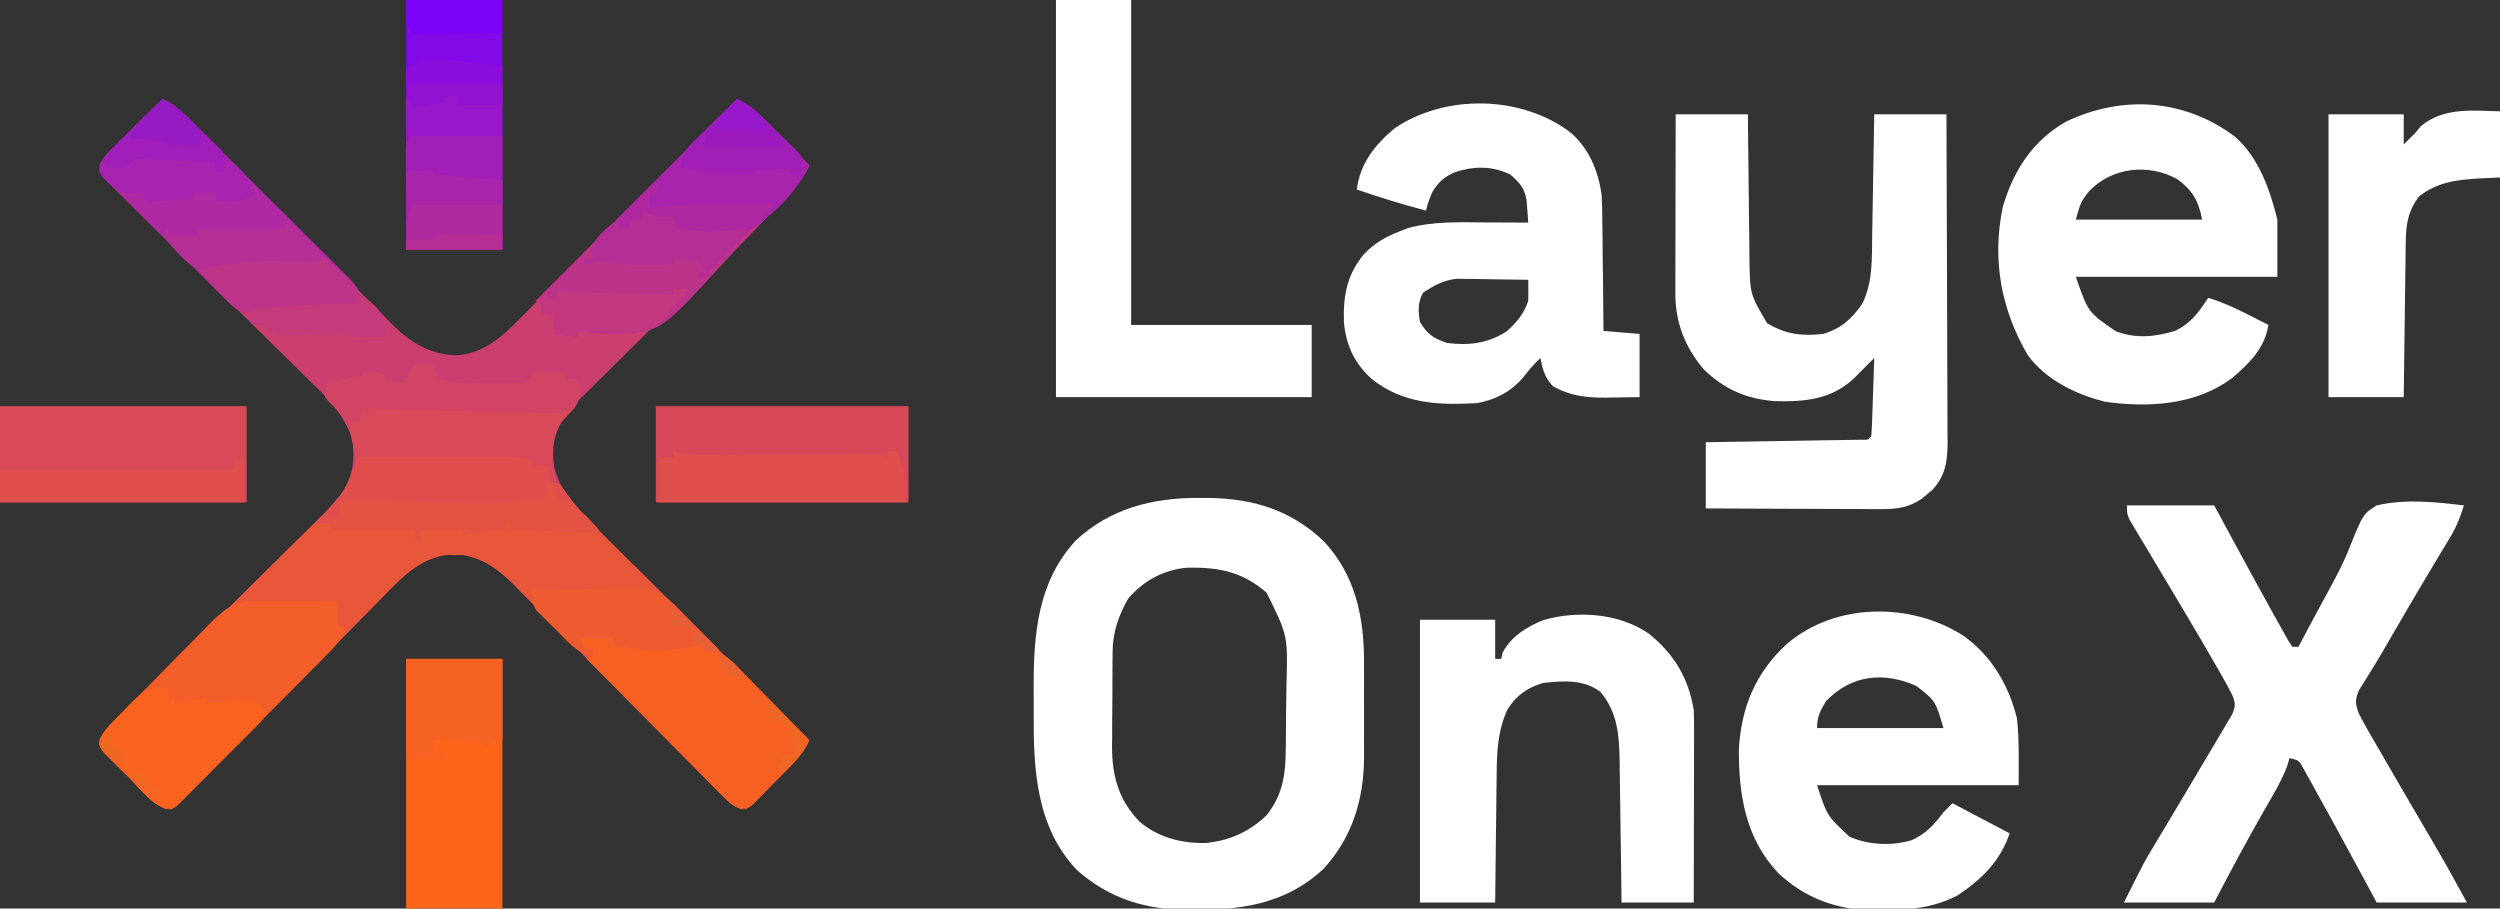 <?xml version="1.0" encoding="UTF-8"?>
<svg version="1.1" xmlns="http://www.w3.org/2000/svg" width="831" height="302">
<rect width="100%" height="100%" fill="#333333" stroke="none"/>
<path d="M0 0 C3.005 1.347 5.079 2.836 7.388 5.175 C8.364 6.155 8.364 6.155 9.359 7.154 C10.061 7.87 10.764 8.586 11.487 9.324 C12.236 10.078 12.984 10.833 13.756 11.611 C15.38 13.25 17.003 14.891 18.624 16.534 C21.192 19.137 23.766 21.733 26.344 24.326 C33.67 31.701 40.985 39.088 48.291 46.483 C52.761 51.007 57.241 55.52 61.727 60.028 C63.432 61.746 65.133 63.468 66.831 65.193 C69.21 67.61 71.601 70.015 73.995 72.417 C74.689 73.129 75.384 73.841 76.099 74.575 C82.15 80.601 88.518 84.71 97.28 85.11 C106.317 84.745 112.563 79.298 118.571 73.11 C119.362 72.32 120.154 71.529 120.969 70.715 C123.559 68.121 126.127 65.506 128.695 62.891 C130.496 61.079 132.298 59.269 134.101 57.46 C138.344 53.196 142.573 48.919 146.796 44.636 C151.609 39.756 156.439 34.893 161.271 30.031 C171.2 20.04 181.107 10.027 191 0 C194.621 1.699 196.943 3.711 199.766 6.57 C200.655 7.466 201.545 8.362 202.461 9.285 C203.381 10.222 204.302 11.159 205.25 12.125 C206.195 13.08 207.14 14.034 208.086 14.988 C210.395 17.321 212.7 19.658 215 22 C213.64 25.047 212.114 27.127 209.743 29.464 C209.071 30.131 208.399 30.798 207.708 31.486 C206.971 32.207 206.235 32.928 205.477 33.671 C204.701 34.439 203.925 35.207 203.126 35.998 C201.441 37.666 199.754 39.331 198.065 40.994 C195.39 43.629 192.724 46.271 190.059 48.916 C182.483 56.434 174.897 63.943 167.296 71.437 C162.647 76.02 158.01 80.618 153.381 85.222 C151.616 86.973 149.846 88.719 148.072 90.461 C145.587 92.9 143.118 95.354 140.653 97.812 C139.918 98.525 139.184 99.238 138.428 99.972 C133.101 105.33 130.098 110.263 129.625 118 C130.469 134.075 148.24 146.374 158.848 156.945 C160.472 158.567 162.096 160.19 163.719 161.812 C167.963 166.053 172.21 170.29 176.458 174.527 C180.804 178.862 185.147 183.201 189.49 187.539 C197.991 196.029 206.494 204.515 215 213 C212.35 218.6 207.955 222.454 203.625 226.812 C202.761 227.709 201.898 228.606 201.008 229.529 C200.173 230.372 199.337 231.214 198.477 232.082 C197.333 233.246 197.333 233.246 196.167 234.433 C194 236 194 236 192.079 235.791 C189.635 234.861 188.407 233.766 186.574 231.908 C185.915 231.247 185.256 230.587 184.578 229.907 C183.866 229.178 183.154 228.449 182.421 227.698 C181.663 226.934 180.904 226.169 180.123 225.382 C178.476 223.72 176.832 222.055 175.191 220.386 C172.592 217.744 169.982 215.111 167.37 212.481 C160.882 205.944 154.407 199.394 147.938 192.838 C142.476 187.304 137.007 181.778 131.526 176.263 C128.959 173.674 126.404 171.073 123.849 168.472 C122.265 166.878 120.681 165.284 119.097 163.69 C118.393 162.967 117.689 162.245 116.964 161.5 C111.951 156.495 106.986 152.678 99.875 151.469 C98.452 151.484 98.452 151.484 97 151.5 C96.051 151.49 95.103 151.479 94.125 151.469 C85.742 152.894 80.509 157.938 74.812 163.814 C74.036 164.596 73.261 165.379 72.463 166.185 C70.791 167.875 69.124 169.57 67.461 171.269 C64.831 173.955 62.188 176.627 59.542 179.297 C52.977 185.922 46.433 192.567 39.893 199.217 C34.354 204.848 28.806 210.469 23.243 216.076 C20.633 218.714 18.039 221.366 15.445 224.019 C13.855 225.624 12.263 227.229 10.671 228.833 C9.95 229.579 9.229 230.324 8.486 231.092 C7.819 231.758 7.152 232.424 6.464 233.11 C5.888 233.696 5.313 234.281 4.719 234.885 C3 236 3 236 0.928 235.798 C-3.959 233.774 -7.64 228.871 -11.312 225.188 C-12.257 224.272 -13.201 223.356 -14.174 222.412 C-15.061 221.527 -15.949 220.642 -16.863 219.73 C-18.09 218.515 -18.09 218.515 -19.341 217.274 C-21 215 -21 215 -20.8 213.075 C-19.854 210.622 -18.732 209.373 -16.863 207.529 C-16.193 206.86 -15.522 206.192 -14.832 205.503 C-13.722 204.419 -13.722 204.419 -12.59 203.313 C-11.815 202.544 -11.039 201.774 -10.24 200.981 C-8.553 199.309 -6.863 197.641 -5.17 195.975 C-2.49 193.338 0.18 190.692 2.847 188.042 C9.476 181.461 16.119 174.894 22.767 168.332 C28.381 162.792 33.986 157.243 39.58 151.683 C42.208 149.077 44.848 146.482 47.488 143.888 C49.103 142.284 50.718 140.68 52.332 139.075 C53.067 138.358 53.803 137.642 54.561 136.903 C60.188 131.266 63.426 126.314 63.438 118.062 C63.467 116.626 63.467 116.626 63.496 115.16 C62.177 106.756 57.053 101.501 51.186 95.812 C50.404 95.036 49.621 94.261 48.815 93.463 C47.125 91.791 45.43 90.124 43.731 88.461 C41.045 85.831 38.373 83.188 35.703 80.542 C29.078 73.977 22.433 67.433 15.783 60.893 C10.152 55.354 4.531 49.806 -1.076 44.243 C-3.714 41.633 -6.366 39.039 -9.019 36.445 C-10.624 34.855 -12.229 33.263 -13.833 31.671 C-14.579 30.95 -15.324 30.229 -16.092 29.486 C-16.758 28.819 -17.424 28.152 -18.11 27.464 C-18.696 26.888 -19.281 26.313 -19.885 25.719 C-21 24 -21 24 -20.802 21.927 C-19.616 19.079 -17.722 17.387 -15.527 15.234 C-14.628 14.345 -13.729 13.455 -12.803 12.539 C-11.857 11.619 -10.912 10.698 -9.938 9.75 C-8.978 8.805 -8.019 7.86 -7.061 6.914 C-4.714 4.603 -2.36 2.298 0 0 Z " fill="#CA3F70" transform="translate(54,33)"/>
<path d="M0 0 C7.456 -0.025 14.913 -0.043 22.369 -0.055 C24.906 -0.06 27.442 -0.067 29.979 -0.075 C33.625 -0.088 37.272 -0.093 40.918 -0.098 C42.051 -0.103 43.185 -0.108 44.353 -0.113 C45.944 -0.113 45.944 -0.113 47.567 -0.114 C48.963 -0.117 48.963 -0.117 50.387 -0.12 C53.018 0.001 55.435 0.415 58 1 C58 1.66 58 2.32 58 3 C59.65 3 61.3 3 63 3 C63.33 4.65 63.66 6.3 64 8 C64.99 8.33 65.98 8.66 67 9 C68.333 10.567 68.333 10.567 69.703 12.564 C73.006 17.13 76.751 21.019 80.75 24.977 C81.877 26.105 81.877 26.105 83.028 27.256 C85.491 29.717 87.96 32.171 90.43 34.625 C92.148 36.339 93.866 38.054 95.583 39.77 C100.086 44.265 104.596 48.755 109.106 53.244 C113.715 57.832 118.318 62.426 122.922 67.02 C131.942 76.019 140.969 85.012 150 94 C147.35 99.6 142.955 103.454 138.625 107.812 C137.761 108.709 136.898 109.606 136.008 110.529 C135.173 111.372 134.337 112.214 133.477 113.082 C132.714 113.858 131.952 114.634 131.167 115.433 C129 117 129 117 127.079 116.791 C124.635 115.861 123.407 114.766 121.574 112.908 C120.915 112.247 120.256 111.587 119.578 110.907 C118.866 110.178 118.154 109.449 117.421 108.698 C116.663 107.934 115.904 107.169 115.123 106.382 C113.476 104.72 111.832 103.055 110.191 101.386 C107.592 98.744 104.982 96.111 102.37 93.481 C95.882 86.944 89.407 80.394 82.938 73.838 C77.476 68.304 72.007 62.778 66.526 57.263 C63.959 54.674 61.404 52.073 58.849 49.472 C57.265 47.878 55.681 46.284 54.097 44.69 C53.393 43.967 52.689 43.245 51.964 42.5 C46.951 37.495 41.986 33.678 34.875 32.469 C33.926 32.479 32.977 32.489 32 32.5 C31.051 32.49 30.102 32.479 29.125 32.469 C20.742 33.894 15.509 38.938 9.812 44.814 C9.036 45.596 8.261 46.379 7.463 47.185 C5.791 48.875 4.124 50.57 2.461 52.269 C-0.169 54.955 -2.812 57.627 -5.458 60.297 C-12.023 66.922 -18.567 73.567 -25.107 80.217 C-30.646 85.848 -36.194 91.469 -41.757 97.076 C-44.367 99.714 -46.961 102.366 -49.555 105.019 C-51.145 106.624 -52.737 108.229 -54.329 109.833 C-55.05 110.579 -55.771 111.324 -56.514 112.092 C-57.181 112.758 -57.848 113.424 -58.536 114.11 C-59.112 114.696 -59.687 115.281 -60.281 115.885 C-62 117 -62 117 -64.072 116.798 C-68.959 114.774 -72.64 109.871 -76.312 106.188 C-77.257 105.272 -78.201 104.356 -79.174 103.412 C-80.061 102.527 -80.949 101.642 -81.863 100.73 C-83.09 99.515 -83.09 99.515 -84.341 98.274 C-86 96 -86 96 -85.799 94.074 C-84.855 91.624 -83.736 90.377 -81.87 88.536 C-80.866 87.535 -80.866 87.535 -79.843 86.514 C-79.105 85.793 -78.367 85.072 -77.606 84.329 C-76.832 83.561 -76.058 82.793 -75.261 82.002 C-73.577 80.333 -71.891 78.668 -70.201 77.006 C-67.525 74.373 -64.859 71.73 -62.195 69.084 C-55.575 62.512 -48.941 55.954 -42.301 49.401 C-36.697 43.869 -31.1 38.329 -25.515 32.778 C-22.893 30.178 -20.259 27.589 -17.625 25.001 C-16.01 23.397 -14.396 21.793 -12.782 20.188 C-12.05 19.475 -11.318 18.762 -10.563 18.028 C-5.214 12.67 -1.69 7.435 0 0 Z " fill="#E9573A" transform="translate(119,152)"/>
<path d="M0 0 C1.138 0.006 2.275 0.011 3.447 0.017 C18.196 0.328 30.37 4.05 41.297 14.375 C51.871 25.582 54.797 39.866 54.711 54.844 C54.714 55.975 54.717 57.106 54.72 58.271 C54.722 60.644 54.716 63.017 54.704 65.39 C54.688 68.991 54.704 72.591 54.723 76.191 C54.721 78.513 54.717 80.835 54.711 83.156 C54.717 84.216 54.723 85.276 54.729 86.368 C54.6 100.331 50.822 112.804 41.312 123.25 C29.923 134.002 15.873 136.86 0.688 136.875 C-0.603 136.899 -1.893 136.924 -3.223 136.949 C-17.538 136.992 -29.899 133.34 -40.715 123.691 C-54.379 109.31 -55.21 89.941 -55.079 71.228 C-55.063 68.503 -55.079 65.779 -55.098 63.055 C-55.12 45.226 -53.769 27.831 -41.062 14.125 C-29.615 3.432 -15.297 -0.09 0 0 Z M-23.688 33.5 C-26.814 38.964 -28.791 44.52 -28.849 50.834 C-28.858 51.683 -28.868 52.531 -28.878 53.405 C-28.882 54.316 -28.886 55.226 -28.891 56.164 C-28.896 57.111 -28.902 58.059 -28.908 59.035 C-28.917 61.04 -28.924 63.046 -28.928 65.051 C-28.937 68.093 -28.968 71.134 -29 74.176 C-29.007 76.13 -29.012 78.085 -29.016 80.039 C-29.028 80.937 -29.04 81.836 -29.053 82.761 C-29.019 92.611 -26.824 100.411 -19.941 107.586 C-13.689 112.896 -6.028 114.864 2.074 114.711 C10.027 113.961 16.537 110.995 22.312 105.5 C28.087 98.206 28.644 91.373 28.719 82.398 C28.736 80.789 28.736 80.789 28.753 79.147 C28.772 76.88 28.785 74.612 28.793 72.344 C28.812 68.907 28.874 65.472 28.938 62.035 C29.395 45.733 29.395 45.733 22.312 31.5 C14.319 24.528 6.455 23.024 -3.988 23.188 C-11.793 23.847 -18.604 27.493 -23.688 33.5 Z " fill="#FFFFFF" transform="translate(398.688,165.5)"/>
<path d="M0 0 C7.92 0 15.84 0 24 0 C24.015 1.71 24.029 3.42 24.044 5.181 C24.096 10.861 24.161 16.541 24.236 22.22 C24.28 25.661 24.32 29.101 24.346 32.541 C24.378 36.505 24.432 40.469 24.488 44.434 C24.495 45.656 24.501 46.878 24.508 48.137 C24.69 59.749 24.69 59.749 30.375 69.438 C36.553 73.115 41.899 73.797 49 73 C54.942 71.236 58.516 68.021 62 63 C65.589 55.822 65.198 47.876 65.316 40.039 C65.348 38.321 65.348 38.321 65.379 36.567 C65.445 32.92 65.504 29.272 65.562 25.625 C65.606 23.147 65.649 20.669 65.693 18.191 C65.801 12.128 65.9 6.064 66 0 C73.92 0 81.84 0 90 0 C90.068 15.151 90.123 30.302 90.155 45.454 C90.171 52.489 90.192 59.524 90.226 66.56 C90.259 73.348 90.277 80.137 90.285 86.925 C90.29 89.516 90.301 92.107 90.317 94.698 C90.339 98.325 90.342 101.951 90.341 105.579 C90.351 106.651 90.362 107.724 90.373 108.829 C90.347 115.229 89.812 119.881 85.352 124.828 C84.782 125.297 84.212 125.767 83.625 126.25 C83.06 126.73 82.496 127.209 81.914 127.703 C77.526 130.676 73.711 131.247 68.466 131.227 C66.514 131.227 66.514 131.227 64.523 131.227 C63.113 131.216 61.703 131.206 60.293 131.195 C58.843 131.192 57.393 131.189 55.942 131.187 C52.137 131.179 48.331 131.159 44.525 131.137 C40.637 131.117 36.749 131.108 32.861 131.098 C25.241 131.076 17.62 131.041 10 131 C10 123.74 10 116.48 10 109 C12.446 108.962 12.446 108.962 14.941 108.924 C20.966 108.83 26.991 108.73 33.016 108.628 C35.629 108.584 38.241 108.543 40.853 108.503 C44.599 108.445 48.344 108.381 52.09 108.316 C53.266 108.3 54.442 108.283 55.654 108.266 C56.735 108.246 57.816 108.226 58.929 108.205 C59.887 108.19 60.844 108.174 61.83 108.158 C63.979 108.239 63.979 108.239 65 107 C65.158 105.075 65.251 103.145 65.316 101.215 C65.358 100.045 65.4 98.875 65.443 97.67 C65.483 96.438 65.522 95.207 65.562 93.938 C65.606 92.702 65.649 91.466 65.693 90.193 C65.8 87.129 65.902 84.065 66 81 C65.241 81.761 64.481 82.521 63.699 83.305 C62.363 84.639 62.363 84.639 61 86 C60.45 86.559 59.899 87.119 59.332 87.695 C51.722 94.855 42.888 95.601 32.746 95.336 C23.158 94.476 16.122 91.367 9.199 84.645 C2.982 77.169 -0.132 69.101 -0.114 59.487 C-0.114 58.843 -0.114 58.199 -0.114 57.535 C-0.113 55.414 -0.106 53.293 -0.098 51.172 C-0.096 49.698 -0.094 48.224 -0.093 46.75 C-0.09 42.877 -0.08 39.003 -0.069 35.13 C-0.058 31.175 -0.054 27.221 -0.049 23.266 C-0.038 15.51 -0.021 7.755 0 0 Z " fill="#FFFFFF" transform="translate(557,38)"/>
<path d="M0 0 C9.57 0 19.14 0 29 0 C31.908 5.383 31.908 5.383 34.875 10.875 C39.091 18.665 43.325 26.444 47.625 34.188 C48.026 34.91 48.426 35.632 48.839 36.376 C49.567 37.682 50.297 38.986 51.032 40.287 C51.914 41.848 52.782 43.418 53.648 44.988 C54.094 45.652 54.54 46.316 55 47 C55.66 47 56.32 47 57 47 C57.397 46.251 57.794 45.503 58.202 44.731 C58.761 43.679 59.319 42.627 59.895 41.543 C60.197 40.972 60.499 40.401 60.81 39.813 C62.491 36.645 64.191 33.49 65.925 30.351 C69.077 24.623 72.096 19.034 74.426 12.91 C78.527 2.859 78.527 2.859 83 0 C92.458 -2.226 102.449 -1.158 112 0 C110.821 3.807 109.511 7.144 107.453 10.555 C106.945 11.405 106.436 12.255 105.913 13.131 C105.364 14.037 104.815 14.942 104.25 15.875 C103.075 17.838 101.9 19.802 100.727 21.766 C100.116 22.785 99.505 23.804 98.876 24.854 C95.755 30.089 92.69 35.357 89.625 40.625 C88.513 42.534 87.401 44.443 86.289 46.352 C85.495 47.729 85.495 47.729 84.685 49.134 C83.485 51.175 82.251 53.196 80.995 55.202 C80.344 56.257 79.694 57.312 79.023 58.398 C78.422 59.352 77.82 60.305 77.201 61.287 C75.764 64.533 75.834 65.686 77 69 C77.966 70.959 79.011 72.88 80.105 74.77 C80.753 75.894 81.4 77.019 82.067 78.178 C82.774 79.39 83.48 80.601 84.188 81.812 C84.911 83.063 85.633 84.315 86.355 85.566 C88.56 89.383 90.778 93.193 93 97 C93.34 97.584 93.681 98.167 94.031 98.769 C98.16 105.849 98.16 105.849 102.305 112.919 C106.004 119.22 109.497 125.578 113 132 C103.1 132 93.2 132 83 132 C80.185 126.772 80.185 126.772 77.312 121.438 C74.884 116.954 72.444 112.476 70 108 C69.392 106.885 68.783 105.771 68.157 104.622 C66.407 101.429 64.644 98.245 62.875 95.062 C62.331 94.069 61.788 93.075 61.228 92.051 C60.717 91.138 60.206 90.225 59.68 89.285 C59.234 88.48 58.787 87.674 58.328 86.844 C57.051 84.692 57.051 84.692 54 84 C53.794 84.77 53.587 85.539 53.375 86.332 C51.459 91.443 48.734 95.975 46 100.688 C40.083 111.007 34.483 121.444 29 132 C19.1 132 9.2 132 -1 132 C5.744 118.512 5.744 118.512 8.559 113.836 C9.185 112.789 9.812 111.741 10.457 110.662 C11.111 109.578 11.764 108.493 12.438 107.375 C13.485 105.619 14.53 103.862 15.575 102.105 C16.653 100.293 17.732 98.481 18.812 96.67 C19.171 96.067 19.531 95.463 19.902 94.84 C20.637 93.608 21.373 92.376 22.109 91.144 C24.27 87.53 26.419 83.909 28.551 80.278 C29.547 78.589 30.557 76.907 31.566 75.226 C32.164 74.204 32.763 73.182 33.379 72.129 C33.911 71.232 34.443 70.336 34.99 69.412 C36.143 66.659 36.106 65.719 35 63 C33.86 60.77 32.683 58.607 31.438 56.438 C31.053 55.761 30.669 55.085 30.273 54.388 C26.278 47.403 22.168 40.484 18.062 33.562 C17.717 32.98 17.372 32.398 17.016 31.798 C13.608 26.053 10.191 20.313 6.746 14.59 C6.039 13.408 6.039 13.408 5.318 12.203 C4.465 10.777 3.607 9.355 2.742 7.936 C0 3.338 0 3.338 0 0 Z " fill="#FFFFFF" transform="translate(707,168)"/>
<path d="M0 0 C6.191 5.324 9.293 12.815 10.386 20.832 C10.551 23.752 10.606 26.65 10.609 29.574 C10.626 30.624 10.642 31.674 10.659 32.756 C10.708 36.066 10.729 39.377 10.75 42.688 C10.778 44.95 10.808 47.212 10.84 49.475 C10.913 54.983 10.963 60.491 11 66 C14.96 66.33 18.92 66.66 23 67 C23 73.93 23 80.86 23 88 C20.195 88.041 17.39 88.082 14.5 88.125 C13.2 88.152 13.2 88.152 11.873 88.18 C5.483 88.225 -0.254 87.612 -5.875 84.312 C-8.547 81.404 -9.191 78.822 -10 75 C-12.1 77.026 -13.899 79.136 -15.688 81.438 C-19.696 86.165 -24.913 88.888 -31 90 C-43.847 90.694 -55.486 90.321 -66 82 C-71.834 76.709 -74.53 70.886 -75.281 63.074 C-75.546 54.392 -74.337 47.536 -68.812 40.688 C-65.316 36.977 -61.723 34.833 -57 33 C-55.515 32.412 -55.515 32.412 -54 31.812 C-45.461 29.5 -36.778 29.882 -28 29.938 C-26.639 29.943 -25.279 29.947 -23.918 29.951 C-20.612 29.963 -17.306 29.979 -14 30 C-14.11 28.405 -14.233 26.812 -14.363 25.219 C-14.431 24.331 -14.498 23.444 -14.568 22.529 C-15.278 18.376 -16.861 16.79 -20 14 C-25.907 11.112 -32.101 11.176 -38.25 13.188 C-41.938 14.735 -43.899 16.526 -46 20 C-47.256 23.179 -47.256 23.179 -48 26 C-55.781 23.978 -63.398 21.614 -71 19 C-69.92 10.344 -64.974 4.053 -58.344 -1.43 C-41.351 -12.815 -16.301 -12.313 0 0 Z M-48.875 53.188 C-50.793 56.278 -50.609 59.537 -50 63 C-47.599 67.091 -45.42 68.533 -41 70 C-33.705 70.951 -27.179 70.128 -21 66 C-17.739 62.979 -15.412 60.237 -14 56 C-13.96 53.667 -13.956 51.333 -14 49 C-18.375 48.913 -22.75 48.859 -27.125 48.812 C-28.981 48.775 -28.981 48.775 -30.875 48.736 C-32.074 48.727 -33.273 48.717 -34.508 48.707 C-36.157 48.683 -36.157 48.683 -37.84 48.659 C-42.153 49.124 -45.257 50.896 -48.875 53.188 Z " fill="#FFFFFF" transform="translate(522,44)"/>
<path d="M0 0 C7.951 6.996 11.582 17.594 14.07 27.547 C14.07 33.817 14.07 40.087 14.07 46.547 C-8.04 46.547 -30.15 46.547 -52.93 46.547 C-48.847 58.34 -48.847 58.34 -39.676 64.641 C-32.867 67.176 -26.827 66.563 -19.93 64.547 C-14.608 61.935 -12.1 58.395 -8.93 53.547 C-4.192 54.99 0.059 56.919 4.445 59.172 C5.086 59.497 5.727 59.822 6.387 60.156 C7.95 60.949 9.51 61.748 11.07 62.547 C9.998 70.19 4.571 75.55 -1.18 80.359 C-13.173 89.21 -28.843 90.125 -43.168 88.086 C-52.876 85.698 -62.956 80.784 -68.93 72.547 C-77.774 57.373 -80.809 40.93 -77.242 23.508 C-73.777 11.41 -67.326 1.309 -56.223 -4.988 C-37.435 -14.001 -16.71 -12.583 0 0 Z M-48.805 18.422 C-51.323 21.821 -51.323 21.821 -52.93 27.547 C-39.07 27.547 -25.21 27.547 -10.93 27.547 C-12.168 21.357 -13.935 18.053 -18.992 14.234 C-28.666 8.677 -41.262 10.138 -48.805 18.422 Z " fill="#FFFFFF" transform="translate(742.93,45.453)"/>
<path d="M0 0 C9.246 6.559 15.07 16.432 17.75 27.453 C18.548 34.808 18.312 42.242 18.312 49.641 C-3.797 49.641 -25.907 49.641 -48.688 49.641 C-45.387 59.826 -45.387 59.826 -37.941 66.738 C-31.626 69.561 -23.926 69.877 -17.316 67.949 C-12.505 65.776 -9.809 62.832 -6.688 58.641 C-5.697 57.651 -4.707 56.661 -3.688 55.641 C5.718 60.591 5.718 60.591 15.312 65.641 C12.213 74.938 5.928 81.013 -2.156 86.387 C-10.266 90.404 -17.561 91.135 -26.562 91.078 C-27.67 91.098 -28.777 91.118 -29.918 91.139 C-42.147 91.131 -52.645 87.229 -61.625 78.828 C-72.49 67.214 -74.737 52.951 -74.688 37.641 C-73.855 23.554 -69.112 12.242 -58.688 2.641 C-42.512 -11.156 -17.426 -11.218 0 0 Z M-45.688 21.641 C-47.667 24.94 -48.688 26.791 -48.688 30.641 C-34.828 30.641 -20.968 30.641 -6.688 30.641 C-9.296 21.635 -9.296 21.635 -15.688 16.641 C-26.584 11.817 -37.192 12.943 -45.688 21.641 Z " fill="#FFFFFF" transform="translate(652.688,211.359)"/>
<path d="M0 0 C8.314 6.839 12.961 14.538 14.75 25.25 C14.835 27.396 14.868 29.545 14.864 31.693 C14.863 33.614 14.863 33.614 14.863 35.574 C14.858 36.962 14.853 38.35 14.848 39.738 C14.846 41.166 14.844 42.594 14.843 44.022 C14.84 47.768 14.83 51.515 14.819 55.261 C14.808 59.089 14.804 62.917 14.799 66.744 C14.788 74.246 14.771 81.748 14.75 89.25 C6.83 89.25 -1.09 89.25 -9.25 89.25 C-9.299 85.3 -9.348 81.351 -9.398 77.281 C-9.452 73.442 -9.51 69.603 -9.567 65.764 C-9.607 63.102 -9.64 60.441 -9.672 57.779 C-9.718 53.946 -9.776 50.114 -9.836 46.281 C-9.847 45.098 -9.859 43.914 -9.871 42.694 C-10.026 33.967 -10.407 26.229 -16.25 19.25 C-21.746 15.022 -28.641 15.524 -35.25 16.25 C-40.583 17.812 -44.362 20.437 -47.25 25.25 C-50.479 32.446 -50.719 39.369 -50.762 47.16 C-50.78 48.368 -50.798 49.576 -50.816 50.821 C-50.87 54.651 -50.904 58.482 -50.938 62.312 C-50.971 64.921 -51.005 67.53 -51.041 70.139 C-51.128 76.509 -51.188 82.879 -51.25 89.25 C-59.5 89.25 -67.75 89.25 -76.25 89.25 C-76.25 58.23 -76.25 27.21 -76.25 -4.75 C-68 -4.75 -59.75 -4.75 -51.25 -4.75 C-51.25 -0.46 -51.25 3.83 -51.25 8.25 C-50.59 8.25 -49.93 8.25 -49.25 8.25 C-49.085 7.549 -48.92 6.848 -48.75 6.125 C-45.963 0.782 -40.753 -2.386 -35.25 -4.625 C-23.829 -7.95 -9.808 -6.895 0 0 Z " fill="#FFFFFF" transform="translate(548.25,210.75)"/>
<path d="M0 0 C8.25 0 16.5 0 25 0 C25 35.64 25 71.28 25 108 C44.8 108 64.6 108 85 108 C85 115.92 85 123.84 85 132 C56.95 132 28.9 132 0 132 C0 88.44 0 44.88 0 0 Z " fill="#FFFFFF" transform="translate(351,0)"/>
<path d="M0 0 C0 7.26 0 14.52 0 22 C-3.434 22.155 -3.434 22.155 -6.938 22.312 C-14.515 22.772 -20.867 23.534 -26.938 28.312 C-30.437 32.872 -31.245 37.346 -31.319 43.005 C-31.339 44.166 -31.359 45.327 -31.379 46.523 C-31.391 47.761 -31.402 48.998 -31.414 50.273 C-31.433 51.552 -31.453 52.831 -31.473 54.149 C-31.522 57.532 -31.564 60.915 -31.601 64.299 C-31.641 67.758 -31.692 71.217 -31.742 74.676 C-31.84 81.45 -31.919 88.225 -32 95 C-40.25 95 -48.5 95 -57 95 C-57 63.98 -57 32.96 -57 1 C-48.75 1 -40.5 1 -32 1 C-32 4.3 -32 7.6 -32 11 C-31.422 10.422 -30.845 9.845 -30.25 9.25 C-29.136 8.136 -29.136 8.136 -28 7 C-27.443 6.319 -26.886 5.639 -26.312 4.938 C-18.794 -1.362 -9.231 -0.249 0 0 Z " fill="#FFFFFF" transform="translate(831,37)"/>
<path d="M0 0 C3.844 1.922 5.793 3.56 8.766 6.57 C9.655 7.466 10.545 8.362 11.461 9.285 C12.381 10.222 13.302 11.159 14.25 12.125 C15.195 13.08 16.14 14.034 17.086 14.988 C19.395 17.321 21.7 19.658 24 22 C22.444 25.624 20.244 28.14 17.58 31.028 C17.132 31.515 16.684 32.001 16.223 32.503 C12.064 37.001 7.829 41.428 3.573 45.834 C0.725 48.785 -2.096 51.753 -4.862 54.782 C-25.183 76.987 -25.183 76.987 -38.749 78.047 C-43.562 78.052 -48.247 77.765 -53 77 C-53 77.66 -53 78.32 -53 79 C-55.64 78.67 -58.28 78.34 -61 78 C-61 76.02 -61 74.04 -61 72 C-62.32 71.67 -63.64 71.34 -65 71 C-65 70.01 -65 69.02 -65 68 C-65.66 67.67 -66.32 67.34 -67 67 C-44.89 44.89 -22.78 22.78 0 0 Z " fill="#BC338A" transform="translate(245,33)"/>
<path d="M0 0 C27.72 0 55.44 0 84 0 C84 10.56 84 21.12 84 32 C56.28 32 28.56 32 0 32 C0 21.44 0 10.88 0 0 Z " fill="#D74958" transform="translate(218,135)"/>
<path d="M0 0 C4.149 1.64 6.957 4.654 10.054 7.747 C10.649 8.335 11.245 8.922 11.858 9.527 C13.823 11.467 15.779 13.414 17.734 15.363 C19.096 16.716 20.458 18.069 21.82 19.422 C24.672 22.257 27.519 25.096 30.364 27.938 C34.013 31.582 37.678 35.209 41.347 38.833 C44.164 41.62 46.97 44.419 49.773 47.22 C51.119 48.563 52.47 49.901 53.825 51.236 C55.717 53.1 57.592 54.98 59.464 56.865 C60.028 57.414 60.592 57.963 61.173 58.529 C63.576 60.978 64.93 62.416 65.346 65.883 C65.232 66.582 65.118 67.28 65 68 C60.108 68.455 55.215 68.9 50.321 69.337 C48.657 69.486 46.994 69.639 45.331 69.794 C42.936 70.016 40.54 70.23 38.145 70.441 C37.405 70.512 36.665 70.583 35.903 70.656 C26.836 71.434 26.836 71.434 22.646 68.16 C21.837 67.357 21.027 66.555 20.194 65.727 C19.27 64.819 18.346 63.911 17.394 62.976 C16.4 61.978 15.407 60.98 14.414 59.98 C13.388 58.96 12.361 57.939 11.334 56.92 C9.188 54.783 7.049 52.64 4.915 50.491 C2.176 47.735 -0.583 45 -3.348 42.27 C-5.471 40.169 -7.582 38.057 -9.689 35.941 C-10.702 34.927 -11.719 33.917 -12.74 32.911 C-14.162 31.507 -15.566 30.084 -16.97 28.661 C-17.775 27.856 -18.579 27.05 -19.408 26.221 C-21 24 -21 24 -20.874 21.852 C-19.579 19.107 -17.688 17.355 -15.527 15.234 C-14.628 14.345 -13.729 13.455 -12.803 12.539 C-11.857 11.619 -10.912 10.698 -9.938 9.75 C-8.978 8.805 -8.019 7.86 -7.061 6.914 C-4.714 4.603 -2.36 2.298 0 0 Z " fill="#AE29A2" transform="translate(54,33)"/>
<path d="M0 0 C10.56 0 21.12 0 32 0 C32 27.39 32 54.78 32 83 C21.44 83 10.88 83 0 83 C0 55.61 0 28.22 0 0 Z " fill="#FD6619" transform="translate(135,219)"/>
<path d="M0 0 C10.56 0 21.12 0 32 0 C32 27.39 32 54.78 32 83 C21.44 83 10.88 83 0 83 C0 55.61 0 28.22 0 0 Z " fill="#8409E8" transform="translate(135,0)"/>
<path d="M0 0 C1.563 0.008 1.563 0.008 3.158 0.016 C4.302 0.019 5.446 0.022 6.625 0.026 C7.789 0.034 8.954 0.042 10.154 0.051 C11.354 0.056 12.553 0.06 13.789 0.065 C16.723 0.076 19.657 0.093 22.592 0.114 C22.592 2.754 22.592 5.394 22.592 8.114 C23.582 8.444 24.572 8.774 25.592 9.114 C23.989 13.067 21.25 15.757 18.287 18.724 C17.747 19.273 17.207 19.821 16.651 20.386 C14.868 22.193 13.078 23.991 11.287 25.789 C10.044 27.041 8.801 28.294 7.558 29.546 C4.954 32.166 2.345 34.782 -0.265 37.396 C-3.615 40.752 -6.949 44.123 -10.279 47.498 C-12.839 50.088 -15.41 52.667 -17.985 55.242 C-19.219 56.481 -20.45 57.724 -21.676 58.971 C-23.387 60.709 -25.114 62.431 -26.845 64.15 C-27.352 64.671 -27.858 65.192 -28.379 65.729 C-29.815 67.135 -29.815 67.135 -32.408 69.114 C-38.342 68.92 -42.825 62.207 -46.721 58.301 C-47.665 57.385 -48.609 56.469 -49.582 55.526 C-50.47 54.641 -51.357 53.756 -52.272 52.844 C-53.498 51.628 -53.498 51.628 -54.75 50.388 C-56.408 48.114 -56.408 48.114 -56.257 46.245 C-55.148 43.459 -53.587 41.874 -51.49 39.728 C-50.659 38.871 -49.827 38.013 -48.97 37.13 C-47.609 35.755 -47.609 35.755 -46.221 34.352 C-45.28 33.396 -44.339 32.44 -43.398 31.484 C-41.423 29.482 -39.441 27.487 -37.456 25.495 C-34.923 22.951 -32.416 20.383 -29.915 17.808 C-27.98 15.824 -26.026 13.858 -24.067 11.896 C-22.685 10.504 -21.322 9.092 -19.958 7.68 C-15.354 3.124 -12.119 0.076 -5.461 0.014 C-3.643 0.102 -1.819 0.061 0 0 Z " fill="#F35E2A" transform="translate(89.408,199.886)"/>
<path d="M0 0 C27.06 0 54.12 0 82 0 C82 10.56 82 21.12 82 32 C54.94 32 27.88 32 0 32 C0 21.44 0 10.88 0 0 Z " fill="#D84A57" transform="translate(0,135)"/>
<path d="M0 0 C3.63 0 7.26 0 11 0 C11.33 0.99 11.66 1.98 12 3 C12.969 2.814 13.939 2.629 14.938 2.438 C16.453 2.221 16.453 2.221 18 2 C18.33 2.33 18.66 2.66 19 3 C26.368 3.413 33.689 2.906 41 2 C41 2.66 41 3.32 41 4 C42.271 4.048 42.271 4.048 43.567 4.097 C48.322 5.347 50.589 7.957 53.93 11.441 C54.565 12.084 55.2 12.726 55.855 13.388 C57.873 15.434 59.874 17.498 61.875 19.562 C63.244 20.956 64.613 22.349 65.984 23.74 C69.336 27.147 72.672 30.569 76 34 C73.577 39.635 68.882 43.527 64.625 47.812 C63.761 48.709 62.898 49.606 62.008 50.529 C61.172 51.372 60.337 52.214 59.477 53.082 C58.714 53.858 57.952 54.634 57.167 55.433 C55 57 55 57 53.174 56.886 C50.117 55.64 48.371 53.729 46.048 51.388 C45.33 50.671 45.33 50.671 44.598 49.94 C43.022 48.361 41.456 46.773 39.891 45.184 C38.798 44.086 37.706 42.989 36.612 41.892 C33.738 39.007 30.874 36.113 28.011 33.217 C25.087 30.262 22.154 27.316 19.223 24.369 C13.473 18.588 7.734 12.797 2 7 C2.66 6.67 3.32 6.34 4 6 C4 5.34 4 4.68 4 4 C2.68 3.67 1.36 3.34 0 3 C0 2.01 0 1.02 0 0 Z " fill="#F66123" transform="translate(193,212)"/>
<path d="M0 0 C1.454 0.031 1.454 0.031 2.938 0.062 C3.02 0.681 3.103 1.3 3.188 1.938 C3.736 4.17 3.736 4.17 5.609 5.177 C10.471 7.026 15.926 6.389 21.062 6.375 C22.268 6.391 23.473 6.407 24.715 6.424 C25.863 6.424 27.012 6.425 28.195 6.426 C29.775 6.43 29.775 6.43 31.387 6.435 C32.229 6.312 33.07 6.189 33.938 6.062 C34.597 5.072 35.258 4.082 35.938 3.062 C38.539 2.77 38.539 2.77 41.562 2.875 C42.565 2.902 43.568 2.929 44.602 2.957 C45.372 2.992 46.143 3.027 46.938 3.062 C46.938 3.723 46.938 4.383 46.938 5.062 C48.258 5.062 49.578 5.062 50.938 5.062 C51.666 11.981 51.666 11.981 49.672 14.941 C48.594 16.11 47.506 17.269 46.406 18.418 C42.369 22.938 42.667 28.373 42.938 34.062 C43.371 36.91 43.371 36.91 43.938 39.062 C43.278 39.062 42.617 39.062 41.938 39.062 C41.443 37.083 41.443 37.083 40.938 35.062 C39.288 34.733 37.638 34.403 35.938 34.062 C35.938 33.403 35.938 32.742 35.938 32.062 C16.797 31.733 -2.342 31.402 -22.062 31.062 C-22.392 32.383 -22.723 33.703 -23.062 35.062 C-23.101 34.011 -23.101 34.011 -23.141 32.938 C-23.622 24.889 -24.935 19.051 -30.875 13.375 C-31.597 12.612 -32.319 11.849 -33.062 11.062 C-32.699 8.418 -32.699 8.418 -32.062 6.062 C-30.889 5.863 -30.889 5.863 -29.691 5.66 C-28.679 5.484 -27.668 5.307 -26.625 5.125 C-25.616 4.951 -24.606 4.777 -23.566 4.598 C-21.134 4.315 -21.134 4.315 -20.062 3.062 C-17.125 2.812 -17.125 2.812 -14.062 3.062 C-13.072 4.548 -13.072 4.548 -12.062 6.062 C-8.979 6.313 -8.979 6.313 -6.062 6.062 C-5.753 5.258 -5.444 4.454 -5.125 3.625 C-3.653 0.075 -3.653 0.075 0 0 Z " fill="#D84959" transform="translate(141.062,120.938)"/>
<path d="M0 0 C7.456 -0.025 14.913 -0.043 22.369 -0.055 C24.906 -0.06 27.442 -0.067 29.979 -0.075 C33.625 -0.088 37.272 -0.093 40.918 -0.098 C42.051 -0.103 43.185 -0.108 44.353 -0.113 C45.944 -0.113 45.944 -0.113 47.567 -0.114 C48.963 -0.117 48.963 -0.117 50.387 -0.12 C53.018 0.001 55.435 0.415 58 1 C58 1.66 58 2.32 58 3 C59.65 3 61.3 3 63 3 C63.495 5.475 63.495 5.475 64 8 C64.99 8.33 65.98 8.66 67 9 C68.359 10.602 68.359 10.602 69.75 12.625 C72.788 16.853 76.226 20.427 80 24 C77.203 25.399 75.019 25.01 71.898 24.879 C70.687 24.831 69.475 24.782 68.227 24.732 C66.956 24.676 65.685 24.62 64.375 24.562 C62.457 24.484 62.457 24.484 60.5 24.404 C57.333 24.274 54.166 24.139 51 24 C51 23.34 51 22.68 51 22 C50.34 22 49.68 22 49 22 C49 22.66 49 23.32 49 24 C47.68 24 46.36 24 45 24 C43.244 24.298 41.493 24.633 39.75 25 C38.858 25.186 37.966 25.371 37.047 25.562 C36.371 25.707 35.696 25.851 35 26 C35 25.34 35 24.68 35 24 C30.38 24 25.76 24 21 24 C21 25.32 21 26.64 21 28 C20.34 28 19.68 28 19 28 C19 26.68 19 25.36 19 24 C9.76 24 0.52 24 -9 24 C-9 23.34 -9 22.68 -9 22 C-10.65 22 -12.3 22 -14 22 C-13.613 21.553 -13.227 21.105 -12.828 20.645 C-11.743 19.384 -10.662 18.12 -9.586 16.852 C-8.376 15.44 -7.133 14.056 -5.875 12.688 C-4.056 10.08 -3.032 7.78 -1.883 4.832 C-1.528 3.928 -1.174 3.024 -0.809 2.093 C-0.542 1.402 -0.275 0.712 0 0 Z " fill="#E04F4D" transform="translate(119,152)"/>
<path d="M0 0 C3.844 1.922 5.793 3.56 8.766 6.57 C9.655 7.466 10.545 8.362 11.461 9.285 C12.381 10.222 13.302 11.159 14.25 12.125 C15.195 13.08 16.14 14.034 17.086 14.988 C19.395 17.321 21.7 19.658 24 22 C20.231 30.276 12.469 37.969 5 43 C-0.85 45.153 -6.908 44.804 -13 44 C-13.685 43.911 -14.371 43.821 -15.077 43.729 C-16.72 43.503 -18.361 43.254 -20 43 C-20.33 41.68 -20.66 40.36 -21 39 C-22.64 39.062 -22.64 39.062 -24.312 39.125 C-28 39 -28 39 -31 37 C-31.33 37.99 -31.66 38.98 -32 40 C-33.32 40 -34.64 40 -36 40 C-36 40.99 -36 41.98 -36 43 C-36.99 43 -37.98 43 -39 43 C-39.495 41.515 -39.495 41.515 -40 40 C-26.8 26.8 -13.6 13.6 0 0 Z " fill="#A924AC" transform="translate(245,33)"/>
<path d="M0 0 C0.53 0.163 1.061 0.326 1.607 0.494 C4.552 1.117 7.27 1.112 10.281 1.098 C11.553 1.094 12.824 1.091 14.134 1.088 C14.81 1.084 15.487 1.079 16.184 1.075 C18.306 1.062 20.429 1.056 22.551 1.051 C27.055 1.04 31.559 1.02 36.062 1 C41.285 0.976 46.508 0.956 51.731 0.944 C53.823 0.938 55.914 0.925 58.005 0.912 C59.273 0.909 60.541 0.906 61.848 0.902 C62.966 0.897 64.084 0.892 65.236 0.886 C68 1 68 1 71 2 C71 1.34 71 0.68 71 0 C71.99 0 72.98 0 74 0 C76.889 6.62 77 8.957 77 17 C49.94 17 22.88 17 -5 17 C-5 12.05 -5 7.1 -5 2 C-3.35 2 -1.7 2 0 2 C0 1.34 0 0.68 0 0 Z " fill="#DF4F4C" transform="translate(224,150)"/>
<path d="M0 0 C10.23 0 20.46 0 31 0 C31 12.54 31 25.08 31 38 C20.44 38 9.88 38 -1 38 C-1.023 32.91 -1.043 27.819 -1.055 22.729 C-1.06 20.997 -1.067 19.264 -1.075 17.532 C-1.088 15.045 -1.093 12.557 -1.098 10.07 C-1.103 9.293 -1.108 8.516 -1.113 7.715 C-1.114 2.228 -1.114 2.228 0 0 Z " fill="#A11FB7" transform="translate(136,45)"/>
<path d="M0 0 C0 0.99 0 1.98 0 3 C0.66 3 1.32 3 2 3 C2 3.66 2 4.32 2 5 C5.3 4.34 8.6 3.68 12 3 C12 3.66 12 4.32 12 5 C12.785 4.916 13.57 4.832 14.379 4.746 C20.146 4.187 25.312 3.836 31 5 C31.667 6.793 31.667 6.793 32 9 C30.97 10.665 30.97 10.665 29.331 12.316 C28.723 12.939 28.116 13.563 27.489 14.205 C26.819 14.866 26.148 15.526 25.457 16.207 C24.777 16.892 24.097 17.577 23.396 18.282 C21.954 19.728 20.505 21.168 19.051 22.601 C16.821 24.804 14.62 27.032 12.42 29.264 C11.017 30.663 9.613 32.061 8.207 33.457 C7.546 34.128 6.886 34.798 6.205 35.489 C5.582 36.097 4.958 36.705 4.316 37.331 C3.771 37.872 3.226 38.413 2.665 38.97 C1 40 1 40 -1.063 39.785 C-5.959 37.801 -9.647 32.863 -13.312 29.188 C-14.257 28.272 -15.201 27.356 -16.174 26.412 C-17.061 25.527 -17.949 24.642 -18.863 23.73 C-19.681 22.92 -20.499 22.109 -21.341 21.274 C-23 19 -23 19 -22.954 16.934 C-21.048 13.071 -17.878 10.281 -14.875 7.25 C-13.897 6.204 -13.897 6.204 -12.898 5.137 C-8.567 0.745 -6.211 -0.936 0 0 Z " fill="#F9621F" transform="translate(56,229)"/>
<path d="M0 0 C4.036 1.621 6.796 4.473 9.824 7.488 C10.371 8.028 10.918 8.569 11.481 9.125 C12.633 10.267 13.782 11.411 14.928 12.557 C16.682 14.307 18.45 16.039 20.221 17.771 C21.34 18.884 22.457 19.998 23.574 21.113 C24.103 21.628 24.632 22.143 25.178 22.673 C28.118 25.651 29.681 27.774 30 32 C26.1 34.6 22.526 34.151 18 34 C18 33.01 18 32.02 18 31 C15.36 31 12.72 31 10 31 C10 31.66 10 32.32 10 33 C7.709 33.194 5.417 33.38 3.125 33.562 C1.211 33.719 1.211 33.719 -0.742 33.879 C-4 34 -4 34 -6 33 C-6 32.34 -6 31.68 -6 31 C-7.763 31.217 -7.763 31.217 -9.562 31.438 C-13.471 31.458 -15.239 30.42 -18.062 27.75 C-19.848 25.922 -19.848 25.922 -21 24 C-20.669 19.942 -18.338 17.992 -15.527 15.234 C-14.628 14.345 -13.729 13.455 -12.803 12.539 C-11.857 11.619 -10.912 10.698 -9.938 9.75 C-8.978 8.805 -8.019 7.86 -7.061 6.914 C-4.714 4.603 -2.36 2.298 0 0 Z " fill="#A723B0" transform="translate(54,33)"/>
<path d="M0 0 C10.56 0 21.12 0 32 0 C32 8.91 32 17.82 32 27 C30.02 27.66 28.04 28.32 26 29 C25.67 28.67 25.34 28.34 25 28 C22.308 27.763 19.635 27.578 16.938 27.438 C15.8 27.373 15.8 27.373 14.639 27.307 C12.759 27.2 10.88 27.1 9 27 C9 28.32 9 29.64 9 31 C10.32 31 11.64 31 13 31 C13 31.66 13 32.32 13 33 C8.71 33 4.42 33 0 33 C0 22.11 0 11.22 0 0 Z " fill="#F66124" transform="translate(135,219)"/>
<path d="M0 0 C0.99 0 1.98 0 3 0 C3 4.62 3 9.24 3 14 C-23.73 14 -50.46 14 -78 14 C-78 10.37 -78 6.74 -78 3 C-52.26 3 -26.52 3 0 3 C0 2.01 0 1.02 0 0 Z " fill="#E04F4C" transform="translate(78,153)"/>
<path d="M0 0 C5.605 -0.074 11.21 -0.129 16.815 -0.165 C18.721 -0.18 20.627 -0.2 22.533 -0.226 C25.276 -0.263 28.019 -0.28 30.762 -0.293 C32.035 -0.316 32.035 -0.316 33.335 -0.34 C39.388 -0.342 42.544 0.806 47.128 4.901 C47.814 5.598 48.5 6.294 49.207 7.012 C49.958 7.769 50.709 8.526 51.482 9.307 C52.251 10.092 53.02 10.878 53.812 11.688 C54.601 12.485 55.389 13.282 56.201 14.104 C58.139 16.065 60.071 18.03 62 20 C61.01 20.495 61.01 20.495 60 21 C59.01 20.67 58.02 20.34 57 20 C57 19.34 57 18.68 57 18 C56.417 18.144 55.835 18.289 55.234 18.438 C47.204 20.256 39.046 21.069 31 19 C29.68 19 28.36 19 27 19 C27 18.01 27 17.02 27 16 C23.37 16 19.74 16 16 16 C16.33 16.99 16.66 17.98 17 19 C17.99 19.33 18.98 19.66 20 20 C20 20.66 20 21.32 20 22 C14.533 21.11 11.511 17.024 7.75 13.25 C7.005 12.533 6.26 11.817 5.492 11.078 C4.788 10.377 4.085 9.676 3.359 8.953 C2.715 8.315 2.07 7.678 1.405 7.021 C-0.336 4.517 -0.278 2.986 0 0 Z " fill="#EF5B31" transform="translate(177,196)"/>
<path d="M0 0 C1.454 0.031 1.454 0.031 2.938 0.062 C3.02 0.681 3.103 1.3 3.188 1.938 C3.736 4.17 3.736 4.17 5.609 5.177 C10.471 7.026 15.926 6.389 21.062 6.375 C22.268 6.391 23.473 6.407 24.715 6.424 C25.863 6.424 27.012 6.425 28.195 6.426 C29.775 6.43 29.775 6.43 31.387 6.435 C32.229 6.312 33.07 6.189 33.938 6.062 C34.597 5.072 35.258 4.082 35.938 3.062 C38.539 2.77 38.539 2.77 41.562 2.875 C42.565 2.902 43.568 2.929 44.602 2.957 C45.372 2.992 46.143 3.027 46.938 3.062 C46.938 3.723 46.938 4.383 46.938 5.062 C48.258 5.062 49.578 5.062 50.938 5.062 C51.305 12.528 51.305 12.528 49.831 14.675 C47.016 16.738 44.813 16.382 41.355 16.311 C40.691 16.302 40.027 16.293 39.344 16.283 C37.152 16.249 34.961 16.193 32.77 16.137 C31.249 16.109 29.729 16.082 28.209 16.057 C24.209 15.986 20.209 15.897 16.209 15.805 C12.127 15.714 8.045 15.64 3.963 15.564 C-4.046 15.414 -12.054 15.244 -20.062 15.062 C-20.723 16.383 -21.383 17.703 -22.062 19.062 C-22.723 19.062 -23.383 19.062 -24.062 19.062 C-24.392 20.052 -24.723 21.043 -25.062 22.062 C-25.64 20.99 -26.218 19.918 -26.812 18.812 C-28.199 16.337 -29.246 14.893 -31.375 12.938 C-31.932 12.319 -32.489 11.7 -33.062 11.062 C-32.668 8.445 -32.668 8.445 -32.062 6.062 C-30.889 5.863 -30.889 5.863 -29.691 5.66 C-28.679 5.484 -27.668 5.307 -26.625 5.125 C-25.616 4.951 -24.606 4.777 -23.566 4.598 C-21.134 4.315 -21.134 4.315 -20.062 3.062 C-17.125 2.812 -17.125 2.812 -14.062 3.062 C-13.072 4.548 -13.072 4.548 -12.062 6.062 C-8.979 6.313 -8.979 6.313 -6.062 6.062 C-5.753 5.258 -5.444 4.454 -5.125 3.625 C-3.653 0.075 -3.653 0.075 0 0 Z " fill="#D24464" transform="translate(141.062,120.938)"/>
<path d="M0 0 C0.66 0 1.32 0 2 0 C2.021 0.763 2.041 1.526 2.062 2.312 C2.372 3.199 2.681 4.086 3 5 C4.651 5.727 6.311 6.441 8.012 7.043 C11.708 8.822 14.286 11.989 17 15 C14.203 16.399 12.019 16.01 8.898 15.879 C7.687 15.831 6.475 15.782 5.227 15.732 C3.956 15.676 2.685 15.62 1.375 15.562 C-0.543 15.484 -0.543 15.484 -2.5 15.404 C-5.667 15.274 -8.834 15.139 -12 15 C-12 14.34 -12 13.68 -12 13 C-12.66 13 -13.32 13 -14 13 C-14 13.66 -14 14.32 -14 15 C-15.32 15 -16.64 15 -18 15 C-19.756 15.298 -21.507 15.633 -23.25 16 C-24.142 16.186 -25.034 16.371 -25.953 16.562 C-26.629 16.707 -27.304 16.851 -28 17 C-28 16.34 -28 15.68 -28 15 C-32.62 15 -37.24 15 -42 15 C-42 16.32 -42 17.64 -42 19 C-42.66 19 -43.32 19 -44 19 C-44 17.68 -44 16.36 -44 15 C-53.24 15 -62.48 15 -72 15 C-72 14.34 -72 13.68 -72 13 C-72.66 12.67 -73.32 12.34 -74 12 C-72.35 11.34 -70.7 10.68 -69 10 C-69 8.68 -69 7.36 -69 6 C-66.068 5.023 -64.594 4.941 -61.582 5.121 C-60.673 5.17 -59.763 5.218 -58.826 5.268 C-57.335 5.352 -57.335 5.352 -55.812 5.438 C-46.266 5.898 -36.732 6.142 -27.176 6.178 C-25.78 6.184 -24.384 6.194 -22.988 6.208 C-15.34 6.278 -8.388 6.052 -1 4 C-0.67 2.68 -0.34 1.36 0 0 Z " fill="#E35343" transform="translate(182,161)"/>
<path d="M0 0 C9.271 7.775 9.271 7.775 12 11 C12.129 13.652 12.129 13.652 12 16 C7.108 16.455 2.215 16.9 -2.679 17.337 C-4.343 17.486 -6.006 17.639 -7.669 17.794 C-10.064 18.016 -12.46 18.23 -14.855 18.441 C-15.595 18.512 -16.335 18.583 -17.097 18.656 C-26.077 19.427 -26.077 19.427 -29.761 16.693 C-30.279 16.154 -30.798 15.614 -31.332 15.059 C-31.902 14.475 -32.473 13.892 -33.061 13.291 C-33.639 12.679 -34.217 12.068 -34.812 11.438 C-35.41 10.822 -36.007 10.206 -36.623 9.572 C-38.091 8.057 -39.547 6.53 -41 5 C-40.67 4.34 -40.34 3.68 -40 3 C-30.37 -0.006 -19.618 0.851 -9.676 0.986 C-8.019 1.006 -8.019 1.006 -6.328 1.027 C-4.826 1.054 -4.826 1.054 -3.294 1.082 C-1.035 1.262 -1.035 1.262 0 0 Z " fill="#BD3588" transform="translate(107,85)"/>
<path d="M0 0 C3.3 0.66 6.6 1.32 10 2 C10.33 2.99 10.66 3.98 11 5 C17.446 6.074 23.399 6.42 29.875 5.375 C31.422 5.189 31.422 5.189 33 5 C33.66 5.66 34.32 6.32 35 7 C29.72 12.28 24.44 17.56 19 23 C18.505 21.515 18.505 21.515 18 20 C18.66 20 19.32 20 20 20 C18.395 16.874 18.395 16.874 16.055 16.488 C15.335 16.43 14.616 16.372 13.875 16.312 C12.596 16.209 11.318 16.106 10 16 C10 16.66 10 17.32 10 18 C7.479 18.027 4.958 18.047 2.438 18.062 C1.733 18.071 1.029 18.079 0.303 18.088 C-4.233 18.109 -8.503 17.655 -13 17 C-15.343 17.26 -17.682 17.574 -20 18 C-20 17.34 -20 16.68 -20 16 C-19.01 16 -18.02 16 -17 16 C-17.144 15.319 -17.289 14.639 -17.438 13.938 C-16.758 9.374 -13.548 6.786 -10 4 C-9.34 4 -8.68 4 -8 4 C-8 4.66 -8 5.32 -8 6 C-7.01 6 -6.02 6 -5 6 C-5 5.01 -5 4.02 -5 3 C-4.361 2.876 -3.721 2.752 -3.062 2.625 C-2.382 2.419 -1.701 2.212 -1 2 C-0.67 1.34 -0.34 0.68 0 0 Z " fill="#B52E96" transform="translate(214,70)"/>
<path d="M0 0 C5.425 2.364 9.16 6.712 13.312 10.812 C14.161 11.62 15.01 12.428 15.885 13.26 C16.682 14.047 17.479 14.834 18.301 15.645 C19.402 16.717 19.402 16.717 20.525 17.812 C22 20 22 20 21.731 22.772 C21.369 23.875 21.369 23.875 21 25 C20.01 25 19.02 25 18 25 C18 24.34 18 23.68 18 23 C16.041 23.141 14.083 23.288 12.125 23.438 C10.489 23.559 10.489 23.559 8.82 23.684 C6.053 23.83 6.053 23.83 4 25 C-3.157 25.496 -10.001 24.4 -17 23 C-17.66 23 -18.32 23 -19 23 C-18.507 18.573 -17.13 16.65 -13.965 13.574 C-13.156 12.778 -12.347 11.982 -11.514 11.162 C-10.664 10.345 -9.813 9.529 -8.938 8.688 C-8.083 7.852 -7.229 7.016 -6.35 6.154 C-4.242 4.094 -2.125 2.043 0 0 Z " fill="#A21FB7" transform="translate(245,33)"/>
<path d="M0 0 C10.23 0 20.46 0 31 0 C31 5.61 31 11.22 31 17 C20.77 17 10.54 17 0 17 C-0.33 17.66 -0.66 18.32 -1 19 C-1.027 16.396 -1.047 13.792 -1.062 11.188 C-1.071 10.45 -1.079 9.712 -1.088 8.951 C-1.103 5.701 -1.035 3.106 0 0 Z " fill="#9717C9" transform="translate(136,28)"/>
<path d="M0 0 C1.65 0 3.3 0 5 0 C4.128 1.045 3.253 2.085 2.375 3.125 C1.888 3.705 1.4 4.285 0.898 4.883 C0.272 5.581 -0.355 6.28 -1 7 C-1.794 8.052 -2.588 9.104 -3.406 10.188 C-7.913 14.655 -13.904 13.888 -19.875 13.875 C-21.04 13.896 -22.206 13.916 -23.406 13.938 C-26.272 13.984 -29.134 14.004 -32 14 C-32 14.66 -32 15.32 -32 16 C-34.64 15.67 -37.28 15.34 -40 15 C-40 13.02 -40 11.04 -40 9 C-41.32 8.67 -42.64 8.34 -44 8 C-44 7.01 -44 6.02 -44 5 C-44.66 4.67 -45.32 4.34 -46 4 C-45.01 3.34 -44.02 2.68 -43 2 C-41.68 2.66 -40.36 3.32 -39 4 C-39 3.01 -39 2.02 -39 1 C-19.695 1.495 -19.695 1.495 0 2 C0 1.34 0 0.68 0 0 Z " fill="#C3387E" transform="translate(224,96)"/>
<path d="M0 0 C9.9 0 19.8 0 30 0 C30 4.95 30 9.9 30 15 C19.44 15 8.88 15 -2 15 C-2 4 -2 4 0 0 Z " fill="#B02A9F" transform="translate(137,68)"/>
<path d="M0 0 C4.184 3.509 8.196 7.081 12 11 C11.67 11.99 11.34 12.98 11 14 C10.291 13.99 9.582 13.979 8.851 13.968 C5.547 13.926 2.242 13.899 -1.062 13.875 C-2.253 13.862 -3.444 13.849 -4.67 13.835 C-11.223 13.815 -17.059 14.235 -23.438 15.688 C-28.901 16.646 -28.901 16.646 -31.676 15.015 C-35.315 12.11 -38.195 8.697 -41 5 C-40.34 4.34 -39.68 3.68 -39 3 C-39 3.66 -39 4.32 -39 5 C-35.7 5 -32.4 5 -29 5 C-29 4.34 -29 3.68 -29 3 C-19.43 3 -9.86 3 0 3 C0 2.01 0 1.02 0 0 Z " fill="#B52F96" transform="translate(95,73)"/>
<path d="M0 0 C5.227 2.301 8.799 6.352 12.812 10.312 C13.614 11.072 14.415 11.832 15.24 12.615 C15.992 13.357 16.745 14.099 17.52 14.863 C18.558 15.873 18.558 15.873 19.616 16.904 C21 19 21 19 20.718 21.759 C20.362 22.868 20.362 22.868 20 24 C19.34 24 18.68 24 18 24 C17.505 22.515 17.505 22.515 17 21 C12.709 20.775 8.417 20.573 4.125 20.375 C2.902 20.311 1.678 20.246 0.418 20.18 C-0.749 20.128 -1.915 20.077 -3.117 20.023 C-4.196 19.971 -5.275 19.919 -6.386 19.865 C-9.162 19.716 -9.162 19.716 -11 22 C-16.486 23.257 -16.486 23.257 -19 22 C-18.444 18.119 -16.723 16.372 -13.965 13.672 C-12.752 12.473 -12.752 12.473 -11.514 11.25 C-10.664 10.425 -9.813 9.6 -8.938 8.75 C-8.083 7.91 -7.229 7.069 -6.35 6.203 C-4.24 4.129 -2.123 2.061 0 0 Z " fill="#A11EBA" transform="translate(54,33)"/>
<path d="M0 0 C1.132 0.908 2.255 1.827 3.375 2.75 C4.001 3.26 4.628 3.771 5.273 4.297 C7.978 6.965 8.952 8.939 9.125 12.75 C9.084 13.492 9.043 14.235 9 15 C7.438 15.027 5.875 15.047 4.312 15.062 C3.442 15.074 2.572 15.086 1.676 15.098 C-1 15 -1 15 -3.345 14.493 C-6.044 13.992 -8.42 13.931 -11.16 14.008 C-12.598 14.033 -12.598 14.033 -14.064 14.059 C-16.067 14.103 -18.07 14.155 -20.072 14.215 C-21.508 14.236 -21.508 14.236 -22.973 14.258 C-24.276 14.291 -24.276 14.291 -25.606 14.325 C-28.502 13.932 -29.742 12.789 -32 11 C-32.99 11 -33.98 11 -35 11 C-36.688 9 -36.688 9 -38 7 C-33.457 5.486 -28.818 5.341 -24.062 4.938 C-22.509 4.803 -22.509 4.803 -20.924 4.667 C-13.926 4.09 -7.022 3.728 0 4 C0 2.68 0 1.36 0 0 Z " fill="#C43A7A" transform="translate(119,97)"/>
<path d="M0 0 C10.56 0 21.12 0 32 0 C32 3.63 32 7.26 32 11 C27.764 11.074 23.529 11.129 19.292 11.165 C17.851 11.18 16.41 11.2 14.968 11.226 C12.898 11.263 10.828 11.28 8.758 11.293 C7.511 11.309 6.265 11.324 4.981 11.341 C3.997 11.228 3.014 11.116 2 11 C0 8 0 8 0 0 Z " fill="#7C02F8" transform="translate(135,0)"/>
<path d="M0 0 C0.33 0.66 0.66 1.32 1 2 C0.67 2.66 0.34 3.32 0 4 C-0.66 4 -1.32 4 -2 4 C-2 5.65 -2 7.3 -2 9 C-1.311 8.929 -0.621 8.857 0.089 8.783 C8.492 7.989 16.814 7.882 25.25 7.938 C26.592 7.943 27.935 7.947 29.277 7.951 C32.518 7.963 35.759 7.979 39 8 C38.095 9.155 37.176 10.299 36.25 11.438 C35.484 12.395 35.484 12.395 34.703 13.371 C32.76 15.23 31.622 15.59 29 16 C27.927 16.186 26.855 16.371 25.75 16.562 C19.314 17.313 13.381 17.063 7 16 C6.67 14.68 6.34 13.36 6 12 C4.907 12.041 3.814 12.082 2.688 12.125 C-1 12 -1 12 -4 10 C-4.33 10.99 -4.66 11.98 -5 13 C-6.32 13 -7.64 13 -9 13 C-9 13.99 -9 14.98 -9 16 C-9.99 16 -10.98 16 -12 16 C-12.33 15.01 -12.66 14.02 -13 13 C-8.71 8.71 -4.42 4.42 0 0 Z " fill="#AF28A0" transform="translate(218,60)"/>
<path d="M0 0 C6.934 -0.098 6.934 -0.098 9 0 C9.33 0.33 9.66 0.66 10 1 C11.631 1.227 13.27 1.395 14.91 1.535 C15.9 1.622 16.889 1.709 17.908 1.799 C18.949 1.886 19.99 1.973 21.062 2.062 C22.63 2.199 22.63 2.199 24.229 2.338 C26.819 2.563 29.409 2.783 32 3 C32 5.64 32 8.28 32 11 C22.1 11 12.2 11 2 11 C1.34 12.32 0.68 13.64 0 15 C0 10.05 0 5.1 0 0 Z " fill="#A925AB" transform="translate(135,57)"/>
<path d="M0 0 C2.932 1.321 4.987 2.746 7.234 5.039 C7.808 5.619 8.382 6.199 8.973 6.797 C9.559 7.4 10.146 8.003 10.75 8.625 C11.352 9.236 11.954 9.847 12.574 10.477 C14.054 11.98 15.528 13.489 17 15 C13.681 16.022 10.817 16.044 7.359 15.879 C5.754 15.806 5.754 15.806 4.117 15.732 C2.45 15.648 2.45 15.648 0.75 15.562 C-0.377 15.51 -1.503 15.458 -2.664 15.404 C-5.443 15.275 -8.222 15.14 -11 15 C-10.243 10.054 -8.585 8.15 -4.938 4.688 C-4.018 3.804 -3.099 2.921 -2.152 2.012 C-1.442 1.348 -0.732 0.684 0 0 Z " fill="#9D1ABF" transform="translate(245,33)"/>
<path d="M0 0 C0.729 0.044 1.458 0.088 2.209 0.133 C6.341 0.401 10.361 0.865 14.438 1.625 C14.438 3.605 14.438 5.585 14.438 7.625 C10.894 8.806 7.686 8.774 4 8.75 C3.293 8.748 2.586 8.746 1.857 8.744 C-4.313 8.694 -10.426 8.276 -16.562 7.625 C-16.892 8.615 -17.223 9.605 -17.562 10.625 C-17.758 4.57 -17.758 4.57 -17.562 2.625 C-13.195 -1.743 -5.781 -0.411 0 0 Z " fill="#8C0EDC" transform="translate(152.562,20.375)"/>
<path d="M0 0 C3.584 1.532 6.029 3.667 8.812 6.375 C9.623 7.146 10.434 7.917 11.27 8.711 C13 11 13 11 12.762 13.289 C12.51 13.854 12.259 14.418 12 15 C10.375 15.027 8.75 15.046 7.125 15.062 C5.768 15.08 5.768 15.08 4.383 15.098 C2 15 2 15 0 14 C-1.871 13.772 -3.747 13.59 -5.625 13.438 C-6.628 13.354 -7.631 13.27 -8.664 13.184 C-9.82 13.093 -9.82 13.093 -11 13 C-9.464 9.319 -7.218 7.012 -4.375 4.25 C-3.558 3.451 -2.74 2.652 -1.898 1.828 C-0.959 0.923 -0.959 0.923 0 0 Z " fill="#961BC2" transform="translate(54,33)"/>
<path d="M0 0 C10.23 0 20.46 0 31 0 C31 2.31 31 4.62 31 7 C26.05 7 21.1 7 16 7 C16 6.01 16 5.02 16 4 C14.68 4 13.36 4 12 4 C12 4.66 12 5.32 12 6 C8.37 6.66 4.74 7.32 1 8 C-1 3 -1 3 0 0 Z " fill="#9113D1" transform="translate(136,28)"/>
<path d="M0 0 C0.875 0.005 1.749 0.01 2.65 0.016 C3.594 0.019 4.539 0.022 5.511 0.026 C6.505 0.034 7.498 0.042 8.521 0.051 C9.518 0.056 10.515 0.06 11.543 0.065 C14.015 0.077 16.487 0.093 18.959 0.114 C18.959 1.764 18.959 3.414 18.959 5.114 C8.399 5.114 -2.161 5.114 -13.041 5.114 C-13.041 4.124 -13.041 3.134 -13.041 2.114 C-12.331 2.053 -11.621 1.992 -10.889 1.93 C-9.51 1.804 -9.51 1.804 -8.104 1.676 C-7.187 1.595 -6.271 1.514 -5.326 1.43 C-2.82 1.083 -2.459 0.137 0 0 Z " fill="#B62D95" transform="translate(148.041,77.886)"/>
<path d="M0 0 C4.093 1.574 7.36 4.541 10 8 C10 8.99 10 9.98 10 11 C4.06 10.67 -1.88 10.34 -8 10 C-5.775 5.55 -3.554 3.399 0 0 Z " fill="#9719C9" transform="translate(245,33)"/>
<path d="M0 0 C1.98 1.65 3.96 3.3 6 5 C4.592 8.215 2.897 10.322 0.375 12.75 C-0.572 13.67 -0.572 13.67 -1.539 14.609 C-2.021 15.068 -2.503 15.527 -3 16 C-3.66 15.01 -4.32 14.02 -5 13 C-4.34 13 -3.68 13 -3 13 C-3 12.01 -3 11.02 -3 10 C-1.68 10 -0.36 10 1 10 C0.67 6.7 0.34 3.4 0 0 Z " fill="#F06724" transform="translate(263,241)"/>
<path d="M0 0 C0.66 0 1.32 0 2 0 C1.67 1.32 1.34 2.64 1 4 C1.99 4 2.98 4 4 4 C4.33 6.31 4.66 8.62 5 11 C3.851 10.046 2.706 9.086 1.562 8.125 C0.924 7.591 0.286 7.058 -0.371 6.508 C-2 5 -2 5 -3 3 C-2.34 3 -1.68 3 -1 3 C-0.67 2.01 -0.34 1.02 0 0 Z " fill="#EE6721" transform="translate(36,244)"/>
<path d="M0 0 C1.149 0.954 2.294 1.914 3.438 2.875 C4.076 3.409 4.714 3.942 5.371 4.492 C7 6 7 6 8 8 C5.36 7.67 2.72 7.34 0 7 C0 4.69 0 2.38 0 0 Z " fill="#E85E37" transform="translate(223,201)"/>
<path d="M0 0 C1.65 0 3.3 0 5 0 C5.103 0.639 5.206 1.279 5.312 1.938 C5.539 2.618 5.766 3.299 6 4 C6.99 4.33 7.98 4.66 9 5 C9.33 6.65 9.66 8.3 10 10 C2.517 3.85 2.517 3.85 0 0 Z " fill="#F06822" transform="translate(43,257)"/>
<path d="M0 0 C1.149 0.954 2.294 1.914 3.438 2.875 C4.076 3.409 4.714 3.942 5.371 4.492 C7 6 7 6 8 8 C5.69 7.34 3.38 6.68 1 6 C0.67 4.02 0.34 2.04 0 0 Z " fill="#EB6824" transform="translate(255,233)"/>
<path d="M0 0 C1.149 0.954 2.294 1.914 3.438 2.875 C4.076 3.409 4.714 3.942 5.371 4.492 C7 6 7 6 8 8 C6.35 7.67 4.7 7.34 3 7 C3 6.34 3 5.68 3 5 C2.01 5 1.02 5 0 5 C0 3.35 0 1.7 0 0 Z " fill="#E76038" transform="translate(231,209)"/>
<path d="M0 0 C1.149 0.954 2.294 1.914 3.438 2.875 C4.076 3.409 4.714 3.942 5.371 4.492 C7 6 7 6 8 8 C6.35 7.67 4.7 7.34 3 7 C3 6.34 3 5.68 3 5 C2.34 5 1.68 5 1 5 C0.67 3.35 0.34 1.7 0 0 Z " fill="#E76431" transform="translate(239,217)"/>
</svg>
